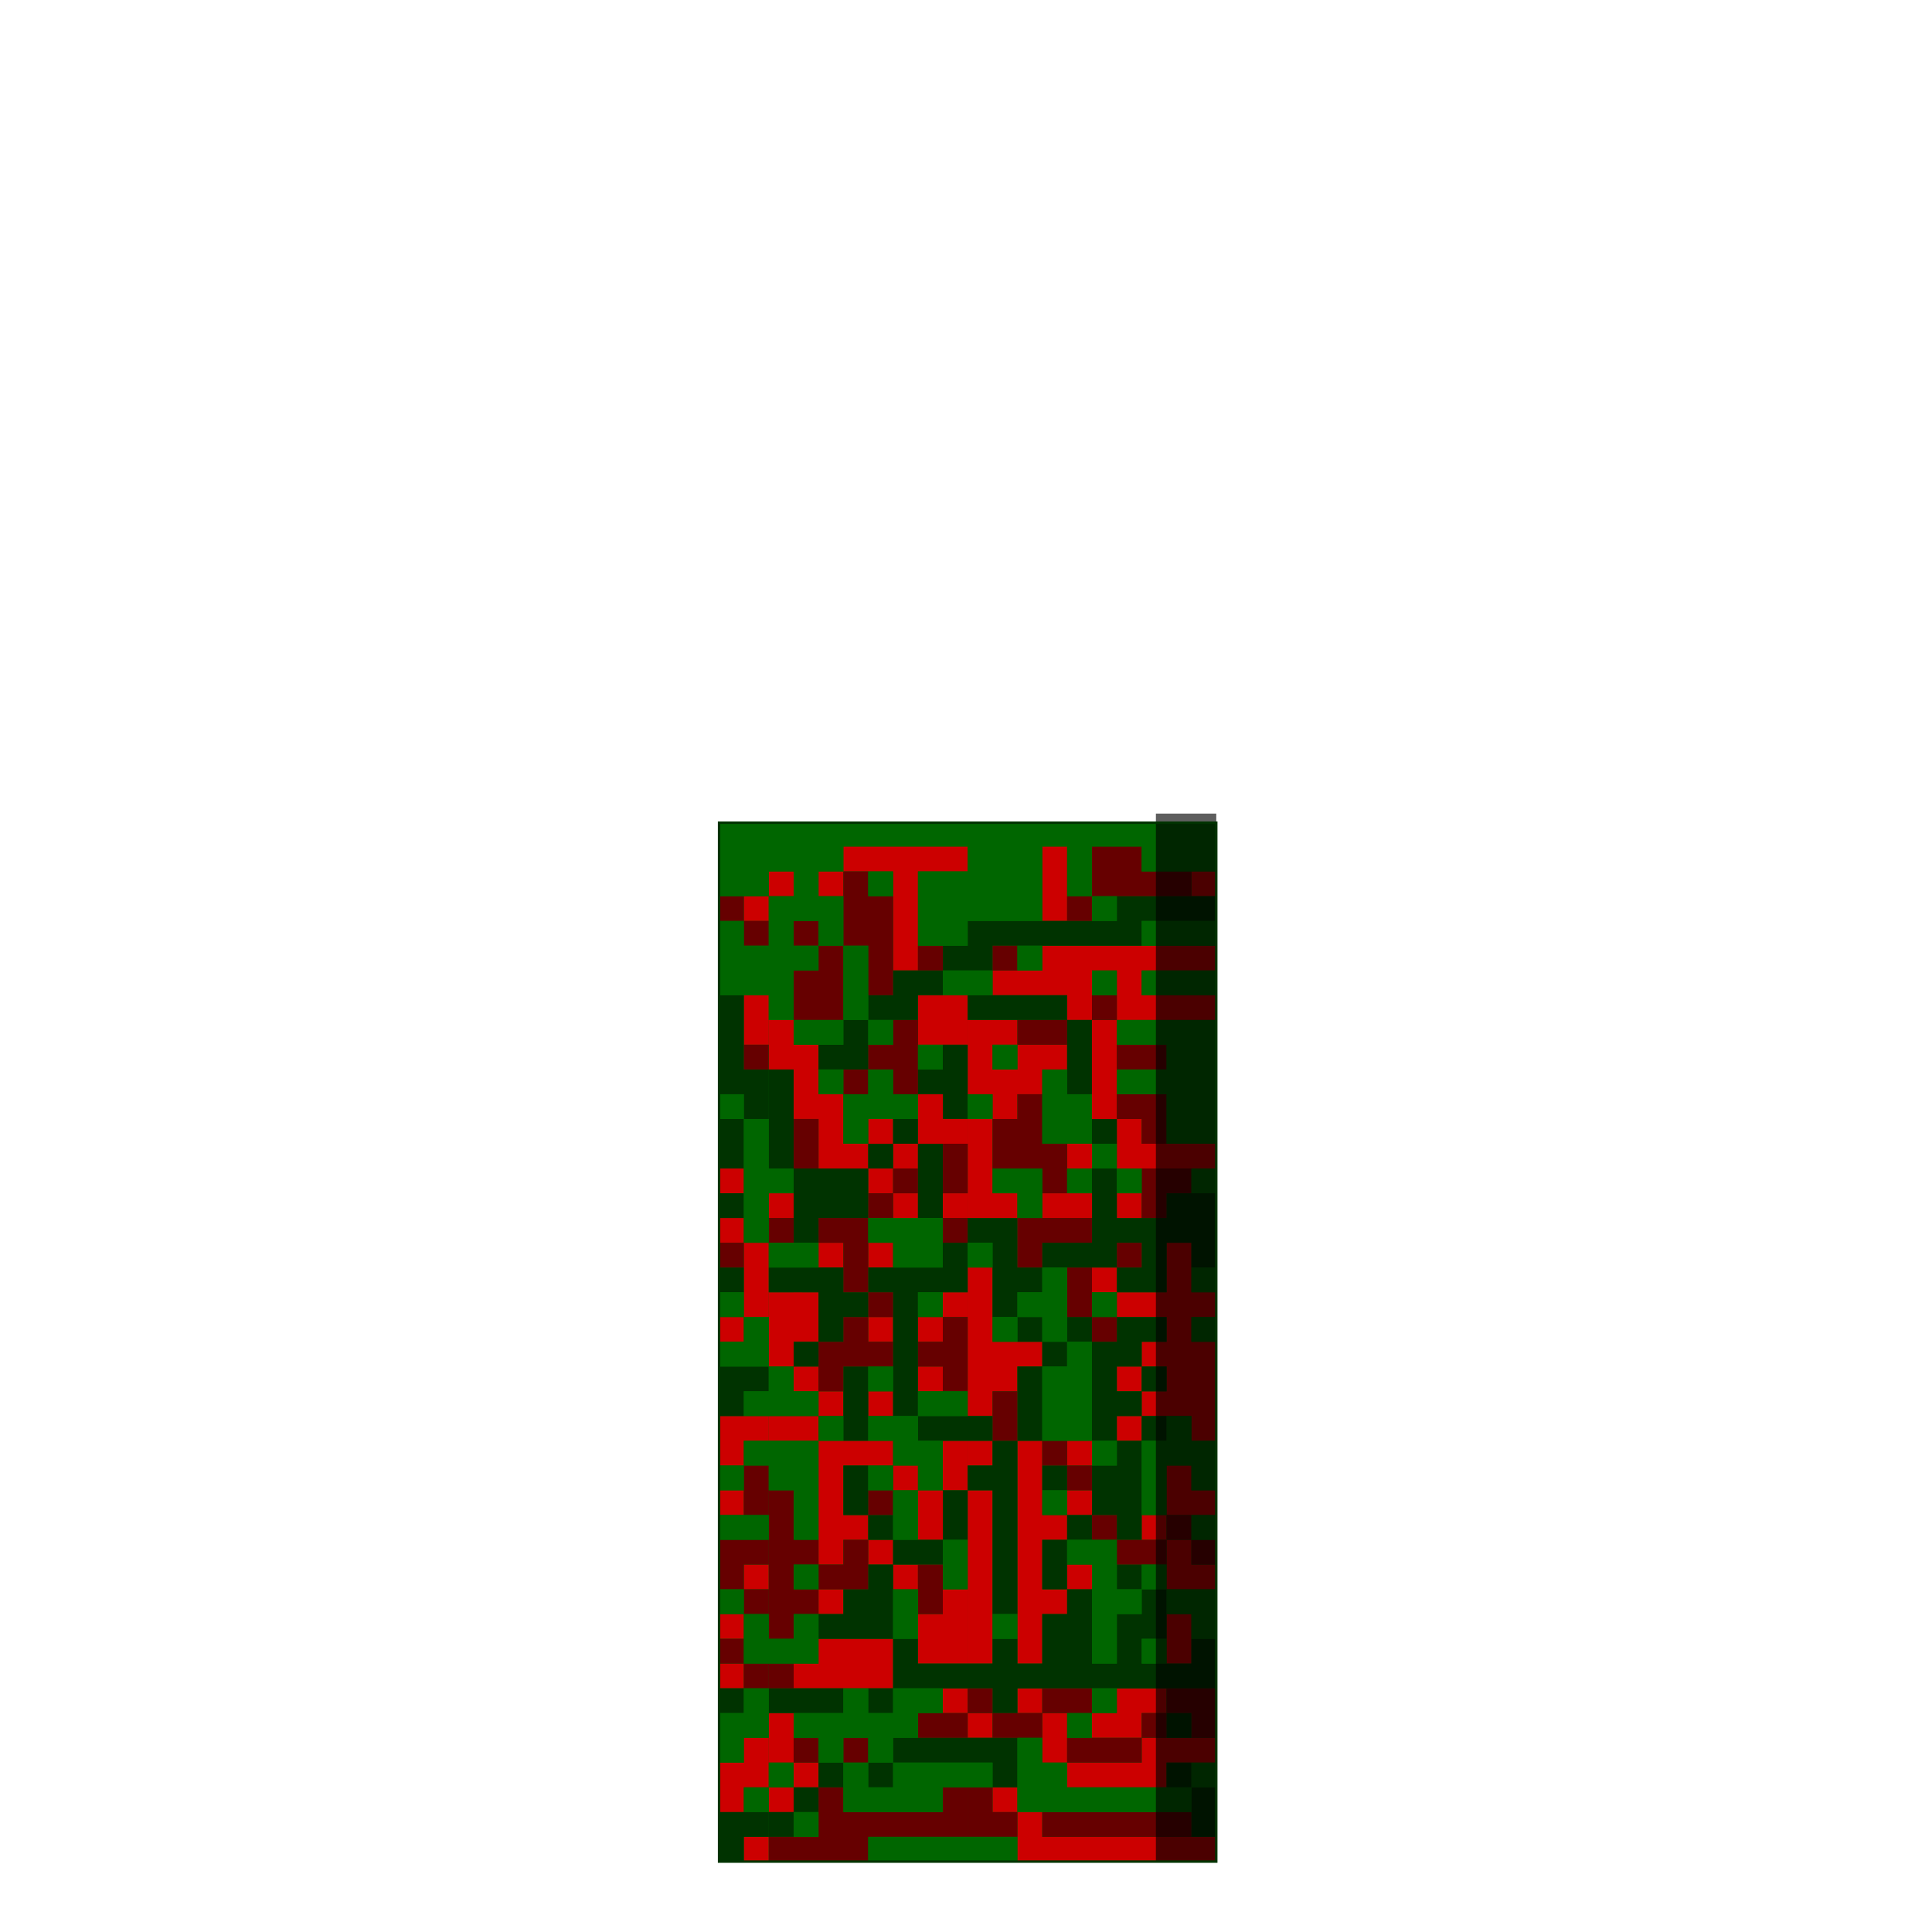<svg xmlns="http://www.w3.org/2000/svg" viewBox="0 0 800 800"><defs><style>.body-1,.body-7{fill:none;}.body-2{fill:#060;}.body-3{fill:#c00;}.body-4{fill:#030;}.body-5{fill:#600;}.body-6{opacity:0.63;}.body-7{stroke:#030;stroke-miterlimit:10;}</style></defs><title>2000_body_sweater_camoflauge</title><g id="Layer_2" data-name="Layer 2"><g id="_2000_body_sweater_camoflauge" data-name="2000_body_sweater_camoflauge"><rect class="body-1" width="800" height="800"/><rect class="body-2" x="297.75" y="340.66" width="205.88" height="430.19"/><path class="body-3" d="M493.34,760.6h10.29v10.25H493.34Zm10.29-41H493.34v10.25h10.29Zm0-71.75H493.34V658.1h10.29Zm0-30.75H493.34v10.25h10.29Zm0-20.5V586.35H493.34V596.6Zm0-10.25V576.1H493.34v10.25Zm0-10.25V565.85H493.34V576.1Zm0-10.25V555.6H493.34v10.25Zm0-20.5V535.1H493.34v10.25Zm0-61.5V473.6H493.34v10.25Zm0-61.5V412.1H493.34v10.25Zm0-20.5V391.6H493.34v10.25Zm0-30.75V360.84H493.34V371.1ZM483.05,770.85h10.29V760.6H483.05Zm10.29-51.25H483.05v10.25h10.29Zm0-41H483.05v10.25h10.29Zm0-10.25H483.05V678.6h10.29Zm0-20.5H483.05V658.1h10.29Zm0-10.25H483.05v10.25h10.29Zm0-20.5H483.05v10.25h10.29Zm0-10.25H483.05V617.1h10.29Zm0-30.75H483.05v10.25h10.29Zm0-10.25H483.05V576.1h10.29Zm0-10.25H483.05v10.25h10.29Zm0-10.25H483.05V555.6h10.29Zm0-10.25H483.05v10.25h10.29Zm0-10.25H483.05V535.1h10.29Zm0-10.25H483.05v10.25h10.29Zm0-41H483.05v10.25h10.29Zm0-61.5H483.05v10.25h10.29Zm0-10.25V391.6H483.05v10.25Zm-10.29,369V760.6h-10.3v10.25Zm0-41h-10.3V740.1h10.3Zm0-10.25h-10.3v10.25h10.3Zm0-20.5h-10.3v10.25h10.3Zm0-71.75h-10.3V637.6h10.3Zm0-51.25h-10.3v10.25h10.3Zm0-20.5h-10.3v10.25h10.3Zm0-20.5h-10.3v10.25h10.3Zm0-51.25V473.6h-10.3v10.25Zm0-61.5V412.1h-10.3v10.25Zm0-20.5V391.6h-10.3v10.25Zm-10.3,369V760.6H462.46v10.25Zm0-41H462.46V740.1h10.29Zm0-20.5H462.46V719.6h10.29Zm0-10.25H462.46v10.25h10.29Zm0-102.5V586.35H462.46V596.6Zm0-20.5V565.85H462.46V576.1Zm0-30.75V535.1H462.46v10.25Zm0-41V494.1H462.46v10.25Zm0-20.5V473.6H462.46v10.25Zm0-10.25V463.35H462.46V473.6Zm0-51.25V412.1H462.46v10.25Zm0-10.25V401.85H462.46V412.1Zm0-10.25V391.6H462.46v10.25Zm-20.59,369h10.3V760.6h-10.3Zm10.3-41h-10.3V740.1h10.3Zm0-10.25V709.35h-10.3V719.6Zm0-184.5V524.85h-10.3V535.1Zm0-71.75V453.1h-10.3v10.25Zm0-10.25V442.85h-10.3V453.1Zm0-10.25V432.6h-10.3v10.25Zm0-10.25V422.35h-10.3V432.6Zm0-30.75V391.6h-10.3v10.25Zm-20.59,369h10.29V760.6H441.87Zm10.29-41H441.87V740.1h10.29Zm0-82H441.87V658.1h10.29Zm0-30.75H441.87v10.25h10.29Zm0-20.5H441.87v10.25h10.29Zm0-92.25V494.1H441.87v10.25Zm0-20.5V473.6H441.87v10.25Zm0-61.5V412.1H441.87v10.25Zm0-10.25V401.85H441.87V412.1Zm0-10.25V391.6H441.87v10.25Zm-20.58,369h10.29V760.6H431.58Zm10.29-51.25H431.58v10.25h10.29Zm0-10.25H431.58V719.6h10.29Zm0-51.25H431.58v10.25h10.29Zm0-30.75H431.58V637.6h10.29Zm0-133.25H431.58v10.25h10.29Zm0-61.5H431.58v10.25h10.29Zm0-30.75H431.58V412.1h10.29Zm0-10.25H431.58v10.25h10.29Zm0-20.5H431.58v10.25h10.29Zm0-10.26H431.58V371.1h10.29Zm0-10.24H431.58v10.24h10.29ZM421.28,770.85h10.3V760.6h-10.3Zm10.3-20.5h-10.3V760.6h10.3Zm0-51.25h-10.3v10.25h10.3Zm0-20.5h-10.3v10.25h10.3Zm0-10.25h-10.3V678.6h10.3Zm0-10.25h-10.3v10.25h10.3Zm0-10.25h-10.3V658.1h10.3Zm0-10.25h-10.3v10.25h10.3Zm0-10.25h-10.3V637.6h10.3Zm0-10.25h-10.3v10.25h10.3Zm0-10.25h-10.3V617.1h10.3Zm0-10.25h-10.3v10.25h10.3Zm0-41h-10.3v10.25h10.3Zm0-112.75h-10.3V453.1h10.3Zm0-10.25h-10.3v10.25h10.3Zm0-30.75h-10.3V412.1h10.3ZM411,740.1v10.25h10.29V740.1Zm0-174.25V576.1h10.29V565.85Zm0-10.25v10.25h10.29V555.6Zm0-61.5v10.25h10.29V494.1Zm0-41v10.25h10.29V453.1Zm0-10.25V453.1h10.29V442.85Zm0-20.5V432.6h10.29V422.35Zm0-20.5V412.1h10.29V401.85Zm-10.3,307.5V719.6H411V709.35Zm0-30.75v10.25H411V678.6Zm0-10.25V678.6H411V668.35Zm0-10.25v10.25H411V658.1Zm0-10.25V658.1H411V647.85Zm0-10.25v10.25H411V637.6Zm0-10.25V637.6H411V627.35Zm0-10.25v10.25H411V617.1Zm0-20.5v10.25H411V596.6Zm0-20.5v10.25H411V576.1Zm0-10.25V576.1H411V565.85Zm0-10.25v10.25H411V555.6Zm0-10.25V555.6H411V545.35Zm0-10.25v10.25H411V535.1Zm0-10.25V535.1H411V524.85Zm0-30.75v10.25H411V494.1Zm0-10.25V494.1H411V483.85Zm0-10.25v10.25H411V473.6Zm0-10.25V473.6H411V463.35Zm0-20.5V453.1H411V442.85Zm0-10.25v10.25H411V432.6Zm0-10.25V432.6H411V422.35ZM390.4,699.1v10.25h10.29V699.1Zm0-20.5v10.25h10.29V678.6Zm0-10.25V678.6h10.29V668.35Zm0-10.25v10.25h10.29V658.1Zm0-51.25V617.1h10.29V606.85Zm0-10.25v10.25h10.29V596.6Zm0-61.5v10.25h10.29V535.1Zm0-41v10.25h10.29V494.1Zm0-30.75V473.6h10.29V463.35Zm0-41V432.6h10.29V422.35Zm0-10.25v10.25h10.29V412.1Zm0-61.5v10.24h10.29V350.6Zm-10.29,328v10.25H390.4V678.6Zm0-10.25V678.6H390.4V668.35Zm0-41V637.6H390.4V627.35Zm0-10.25v10.25H390.4V617.1Zm0-51.25V576.1H390.4V565.85Zm0-20.5V555.6H390.4V545.35Zm0-82V473.6H390.4V463.35Zm0-10.25v10.25H390.4V453.1Zm0-30.75V432.6H390.4V422.35Zm0-10.25v10.25H390.4V412.1Zm0-61.5v10.24H390.4V350.6Zm-10.3,297.25V658.1h10.3V647.85Zm0-41V617.1h10.3V606.85Zm0-112.75v10.25h10.3V494.1Zm0-20.5v10.25h10.3V473.6Zm0-82v10.25h10.3V391.6Zm0-10.25V391.6h10.3V381.35Zm0-10.25v10.25h10.3V371.1Zm0-10.26V371.1h10.3V360.84Zm0-10.24v10.24h10.3V350.6Zm-10.3,338.25V699.1h10.3V688.85Zm0-10.25v10.25h10.3V678.6Zm0-41v10.25h10.3V637.6Zm0-41v10.25h10.3V596.6Zm0-20.5v10.25h10.3V576.1Zm0-30.75V555.6h10.3V545.35Zm0-30.75v10.25h10.3V514.6Zm0-30.75V494.1h10.3V483.85Zm0-20.5V473.6h10.3V463.35Zm0-112.75v10.24h10.3V350.6ZM349.22,688.85V699.1h10.29V688.85Zm0-10.25v10.25h10.29V678.6Zm0-51.25V637.6h10.29V627.35Zm0-30.75v10.25h10.29V596.6Zm0-123v10.25h10.29V473.6Zm0-123v10.24h10.29V350.6ZM338.93,688.85V699.1h10.29V688.85Zm0-10.25v10.25h10.29V678.6Zm0-20.5v10.25h10.29V658.1Zm0-20.5v10.25h10.29V637.6Zm0-10.25V637.6h10.29V627.35Zm0-10.25v10.25h10.29V617.1Zm0-10.25V617.1h10.29V606.85Zm0-10.25v10.25h10.29V596.6Zm0-20.5v10.25h10.29V576.1Zm0-61.5v10.25h10.29V514.6Zm0-41v10.25h10.29V473.6Zm0-10.25V473.6h10.29V463.35Zm0-10.25v10.25h10.29V453.1Zm0-92.26V371.1h10.29V360.84Zm-10.3,369V740.1h10.3V729.85Zm0-41V699.1h10.3V688.85Zm0-102.5V596.6h10.3V586.35Zm0-20.5V576.1h10.3V565.85Zm0-20.5V555.6h10.3V545.35Zm0-10.25v10.25h10.3V535.1Zm0-82v10.25h10.3V453.1Zm0-10.25V453.1h10.3V442.85Zm0-10.25v10.25h10.3V432.6ZM318.34,740.1v10.25h10.29V740.1Zm0-20.5v10.25h10.29V719.6Zm0-10.25V719.6h10.29V709.35Zm0-123V596.6h10.29V586.35Zm0-30.75v10.25h10.29V555.6Zm0-10.25V555.6h10.29V545.35Zm0-10.25v10.25h10.29V535.1Zm0-41v10.25h10.29V494.1Zm0-61.5v10.25h10.29V432.6Zm0-10.25V432.6h10.29V422.35Zm0-61.51V371.1h10.29V360.84ZM308,760.6v10.25h10.3V760.6Zm0-30.75V740.1h10.3V729.85Zm0-10.25v10.25h10.3V719.6Zm0-71.75V658.1h10.3V647.85Zm0-61.5V596.6h10.3V586.35Zm0-51.25v10.25h10.3V535.1Zm0-10.25V535.1h10.3V524.85Zm0-10.25v10.25h10.3V514.6Zm0-92.25V432.6h10.3V422.35Zm0-10.25v10.25h10.3V412.1Zm0-41v10.25h10.3V371.1Zm-10.29,369v10.25H308V740.1Zm0-10.25V740.1H308V729.85Zm0-41V699.1H308V688.85Zm0-20.5V678.6H308V668.35Zm0-51.25v10.25H308V617.1Zm0-20.5v10.25H308V596.6Zm0-10.25V596.6H308V586.35Zm0-41V555.6H308V545.35Zm0-41V514.6H308V504.35Zm0-20.5V494.1H308V483.85Z"/><path class="body-4" d="M503.63,760.6H493.34V750.35h10.29Zm0-20.5H493.34v10.25h10.29Zm0-51.25H493.34V699.1h10.29Zm0-10.25H493.34v10.25h10.29Zm0-153.75V514.6H493.34v10.25Zm0-10.25V504.35H493.34V514.6Zm0-10.25V494.1H493.34v10.25Zm0-123V371.1H493.34v10.25Zm-10.29,348.5H483.05V740.1h10.29Zm0-20.5H483.05V719.6h10.29Zm0-20.5H483.05V699.1h10.29Zm0-184.5H483.05V514.6h10.29Zm0-10.25H483.05v10.25h10.29Zm0-112.75V371.1H483.05v10.25Zm-10.29,307.5h-10.3V699.1h10.3Zm0-20.5h-10.3V678.6h10.3Zm0-10.25h-10.3v10.25h10.3Zm0-71.75h-10.3V596.6h10.3Zm0-20.5h-10.3V576.1h10.3Zm0-20.5h-10.3V555.6h10.3Zm0-20.5h-10.3V535.1h10.3Zm0-10.25h-10.3v10.25h10.3Zm0-10.25h-10.3V514.6h10.3Zm0-123V371.1h-10.3v10.25Zm-10.3,307.5H462.46V699.1h10.29Zm0-10.25H462.46v10.25h10.29Zm0,0V668.35H462.46V678.6Zm0-20.5V647.85H462.46V658.1Zm0-20.5V627.35H462.46V637.6Zm0-10.25V617.1H462.46v10.25Zm0-10.25V606.85H462.46V617.1Zm0-10.25V596.6H462.46v10.25Zm0-20.5V576.1H462.46v10.25Zm0-20.5V555.6H462.46v10.25Zm0-10.25V545.35H462.46V555.6Zm0-20.5V524.85H462.46V535.1Zm0-20.5V504.35H462.46V514.6Zm0-123V381.35H462.46V391.6Zm0-10.25V371.1H462.46v10.25ZM462.46,699.1V688.85h-10.3V699.1Zm0-71.75V617.1h-10.3v10.25Zm0-10.25V606.85h-10.3V617.1Zm0-20.5V586.35h-10.3V596.6Zm0-10.25V576.1h-10.3v10.25Zm0-10.25V565.85h-10.3V576.1Zm0-10.25V555.6h-10.3v10.25Zm0-41V514.6h-10.3v10.25Zm0-10.25V504.35h-10.3V514.6Zm0-10.25V494.1h-10.3v10.25Zm0-10.25V483.85h-10.3V494.1Zm0-20.5V463.35h-10.3V473.6Zm0-82V381.35h-10.3V391.6Zm-10.3,297.25H441.87V699.1h10.29Zm0-10.25H441.87v10.25h10.29Zm0-10.25H441.87V678.6h10.29Zm0-10.25H441.87v10.25h10.29Zm0-30.75H441.87V637.6h10.29Zm0-82H441.87V555.6h10.29Zm0-20.5V514.6H441.87v10.25Zm0-71.75V442.85H441.87V453.1Zm0-10.25V432.6H441.87v10.25Zm0-10.25V422.35H441.87V432.6Zm0-41V381.35H441.87V391.6ZM441.87,688.85H431.58V699.1h10.29Zm0-10.25H431.58v10.25h10.29Zm0-10.25H431.58V678.6h10.29Zm0-20.5H431.58V658.1h10.29Zm0-10.25H431.58v10.25h10.29Zm0-30.75H431.58V617.1h10.29Zm0-51.25H431.58v10.25h10.29Zm0-41H431.58v10.25h10.29Zm0-102.5H431.58v10.25h10.29Zm0-30.75H431.58V391.6h10.29Zm-10.29,307.5h-10.3V699.1h10.3Zm0-102.5h-10.3V596.6h10.3Zm0-10.25h-10.3v10.25h10.3Zm0-10.25h-10.3V576.1h10.3Zm0-20.5h-10.3V555.6h10.3Zm0-20.5h-10.3V535.1h10.3Zm0-112.75h-10.3v10.25h10.3Zm0-30.75h-10.3V391.6h10.3ZM411,729.85V740.1h10.29V729.85Zm0-10.25v10.25h10.29V719.6Zm0-20.5v10.25h10.29V699.1Zm0-10.25V699.1h10.29V688.85Zm0-10.25v10.25h10.29V678.6Zm0-20.5v10.25h10.29V658.1Zm0-10.25V658.1h10.29V647.85Zm0-10.25v10.25h10.29V637.6Zm0-10.25V637.6h10.29V627.35Zm0-10.25v10.25h10.29V617.1Zm0-10.25V617.1h10.29V606.85Zm0-10.25v10.25h10.29V596.6Zm0-61.5v10.25h10.29V535.1Zm0-10.25V535.1h10.29V524.85Zm0-10.25v10.25h10.29V514.6Zm0-10.25V514.6h10.29V504.35Zm0-92.25v10.25h10.29V412.1Zm0-30.75V391.6h10.29V381.35ZM400.69,719.6v10.25H411V719.6Zm0-30.75V699.1H411V688.85Zm0-82V617.1H411V606.85Zm0-20.5V596.6H411V586.35Zm0-82V514.6H411V504.35Zm0-92.25v10.25H411V412.1Zm0-20.5v10.25H411V391.6Zm0-10.25V391.6H411V381.35ZM390.4,719.6v10.25h10.29V719.6Zm0-30.75V699.1h10.29V688.85Zm0-61.5V637.6h10.29V627.35Zm0-10.25v10.25h10.29V617.1Zm0-30.75V596.6h10.29V586.35Zm0-61.5V535.1h10.29V524.85Zm0-10.25v10.25h10.29V514.6Zm0-61.5v10.25h10.29V453.1Zm0-10.25V453.1h10.29V442.85Zm0-10.25v10.25h10.29V432.6Zm0-41v10.25h10.29V391.6Zm-10.29,328v10.25H390.4V719.6Zm0-30.75V699.1H390.4V688.85Zm0-51.25v10.25H390.4V637.6Zm0-51.25V596.6H390.4V586.35Zm0-61.5V535.1H390.4V524.85Zm0-30.75v10.25H390.4V494.1Zm0-10.25V494.1H390.4V483.85Zm0-10.25v10.25H390.4V473.6Zm0-30.75V453.1H390.4V442.85Zm0-41V412.1H390.4V401.85ZM369.81,719.6v10.25h10.3V719.6Zm0-30.75V699.1h10.3V688.85Zm0-10.25v10.25h10.3V678.6Zm0-41v10.25h10.3V637.6Zm0-61.5v10.25h10.3V576.1Zm0-10.25V576.1h10.3V565.85Zm0-10.25v10.25h10.3V555.6Zm0-10.25V555.6h10.3V545.35Zm0-10.25v10.25h10.3V535.1Zm0-10.25V535.1h10.3V524.85Zm0-61.5V473.6h10.3V463.35Zm0-51.25v10.25h10.3V412.1Zm0-10.25V412.1h10.3V401.85Zm-10.3,328V740.1h10.3V729.85Zm0-30.75v10.25h10.3V699.1Zm0-30.75V678.6h10.3V668.35Zm0-10.25v10.25h10.3V658.1Zm0-10.25V658.1h10.3V647.85Zm0-20.5V637.6h10.3V627.35Zm0-102.5V535.1h10.3V524.85Zm0-51.25v10.25h10.3V473.6Zm0-61.5v10.25h10.3V412.1ZM349.22,668.35V678.6h10.29V668.35Zm0-10.25v10.25h10.29V658.1Zm0-41v10.25h10.29V617.1Zm0-10.25V617.1h10.29V606.85Zm0-20.5V596.6h10.29V586.35Zm0-10.25v10.25h10.29V576.1Zm0-10.25V576.1h10.29V565.85Zm0-30.75v10.25h10.29V535.1Zm0-41v10.25h10.29V494.1Zm0-10.25V494.1h10.29V483.85Zm0-51.25v10.25h10.29V432.6Zm0-10.25V432.6h10.29V422.35Zm-10.29,307.5V740.1h10.29V729.85Zm0-30.75v10.25h10.29V699.1Zm0-30.75V678.6h10.29V668.35Zm0-123V555.6h10.29V545.35Zm0-10.25v10.25h10.29V535.1Zm0-10.25V535.1h10.29V524.85Zm0-30.75v10.25h10.29V494.1Zm0-10.25V494.1h10.29V483.85Zm0-51.25v10.25h10.29V432.6Zm-10.3,307.5v10.25h10.3V740.1Zm0-41v10.25h10.3V699.1Zm0-143.5v10.25h10.3V555.6Zm0-30.75V535.1h10.3V524.85Zm0-20.5V514.6h10.3V504.35Zm0-10.25v10.25h10.3V494.1Zm0-10.25V494.1h10.3V483.85Zm-10.29,266.5V760.6h10.29V750.35Zm0-51.25v10.25h10.29V699.1Zm0-174.25V535.1h10.29V524.85Zm0-51.25v10.25h10.29V473.6Zm0-10.25V473.6h10.29V463.35Zm0-10.25v10.25h10.29V453.1Zm0-10.25V453.1h10.29V442.85ZM308,750.35V760.6h10.3V750.35Zm0-184.5V576.1h10.3V565.85Zm0-112.75v10.25h10.3V453.1Zm0-10.25V453.1h10.3V442.85ZM297.75,760.6v10.25H308V760.6Zm0-10.25V760.6H308V750.35Zm0-51.25v10.25H308V699.1Zm0-123v10.25H308V576.1Zm0-10.25V576.1H308V565.85Zm0-41V535.1H308V524.85Zm0-30.75v10.25H308V494.1Zm0-20.5v10.25H308V473.6Zm0-10.25V473.6H308V463.35Zm0-20.5V453.1H308V442.85Zm0-10.25v10.25H308V432.6Zm0-10.25V432.6H308V422.35Zm0-10.25v10.25H308V412.1Z"/><path class="body-5" d="M503.63,719.6H493.34V709.35h10.29Zm0-20.5H493.34v10.25h10.29Zm0-61.5H493.34v10.25h10.29ZM493.34,750.35H483.05V760.6h10.29Zm0-51.25H483.05v10.25h10.29Zm0-71.75H483.05V637.6h10.29Zm0-143.5H483.05V494.1h10.29Zm0-112.75V360.84H483.05V371.1ZM483.05,750.35h-10.3V760.6h10.3Zm0-41h-10.3V719.6h10.3Zm0-71.75h-10.3v10.25h10.3Zm0-143.5h-10.3v10.25h10.3Zm0-10.25h-10.3V494.1h10.3Zm0-10.25V463.35h-10.3V473.6Zm0-10.25V453.1h-10.3v10.25Zm0-20.5V432.6h-10.3v10.25Zm0-71.75V360.84h-10.3V371.1Zm-10.3,379.25H462.46V760.6h10.29Zm0-30.75H462.46v10.25h10.29Zm0-71.75V637.6H462.46v10.25Zm0-123V514.6H462.46v10.25Zm0-61.5V453.1H462.46v10.25Zm0-20.5V432.6H462.46v10.25Zm0-71.75V360.84H462.46V371.1Zm0-10.26V350.6H462.46v10.24ZM462.46,750.35h-10.3V760.6h10.3Zm0-20.5V719.6h-10.3v10.25Zm0-92.25V627.35h-10.3V637.6Zm0-82V545.35h-10.3V555.6Zm0-133.25V412.1h-10.3v10.25Zm0-51.25V360.84h-10.3V371.1Zm0-10.26V350.6h-10.3v10.24Zm-10.3,389.51H441.87V760.6h10.29Zm0-30.75H441.87v10.25h10.29Zm0-20.5H441.87v10.25h10.29Zm0-92.25H441.87V617.1h10.29Zm0-71.75H441.87v10.25h10.29Zm0,0V524.85H441.87V535.1Zm0-20.5V504.35H441.87V514.6Zm0-133.25V371.1H441.87v10.25Zm-10.29,369H431.58V760.6h10.29Zm0-51.25H431.58v10.25h10.29Zm0-102.5H431.58v10.25h10.29Zm0-92.25H431.58V514.6h10.29Zm0-20.5H431.58V494.1h10.29Zm0-10.25H431.58v10.25h10.29Zm0-51.25H431.58V432.6h10.29Zm-10.29,287h-10.3V719.6h10.3Zm0-194.75h-10.3v10.25h10.3Zm0-10.25h-10.3V514.6h10.3Zm0-30.75h-10.3v10.25h10.3Zm0-10.25h-10.3V473.6h10.3Zm0-10.25h-10.3v10.25h10.3Zm0-30.75h-10.3V432.6h10.3ZM411,750.35V760.6h10.29V750.35Zm0-41V719.6h10.29V709.35Zm0-123V596.6h10.29V586.35Zm0-10.25v10.25h10.29V576.1Zm0-102.5v10.25h10.29V473.6Zm0-10.25V473.6h10.29V463.35Zm0-71.75v10.25h10.29V391.6Zm-10.3,358.75V760.6H411V750.35Zm0-10.25v10.25H411V740.1Zm0-41v10.25H411V699.1ZM390.4,750.35V760.6h10.29V750.35Zm0-10.25v10.25h10.29V740.1Zm0-30.75V719.6h10.29V709.35Zm0-143.5V576.1h10.29V565.85Zm0-10.25v10.25h10.29V555.6Zm0-10.25V555.6h10.29V545.35Zm0-41V514.6h10.29V504.35Zm0-20.5V494.1h10.29V483.85Zm0-10.25v10.25h10.29V473.6ZM380.11,750.35V760.6H390.4V750.35Zm0-41V719.6H390.4V709.35Zm0-51.25v10.25H390.4V658.1Zm0-10.25V658.1H390.4V647.85Zm0-92.25v10.25H390.4V555.6Zm0-164v10.25H390.4V391.6Zm-10.3,358.75V760.6h10.3V750.35Zm0-266.5V494.1h10.3V483.85Zm0-41V453.1h10.3V442.85Zm0-10.25v10.25h10.3V432.6Zm0-10.25V432.6h10.3V422.35Zm-10.3,328V760.6h10.3V750.35Zm0-133.25v10.25h10.3V617.1Zm0-61.5v10.25h10.3V555.6Zm0-20.5v10.25h10.3V535.1Zm0-41v10.25h10.3V494.1Zm0-61.5v10.25h10.3V432.6Zm0-30.75V412.1h10.3V401.85Zm0-10.25v10.25h10.3V391.6Zm0-10.25V391.6h10.3V381.35Zm0-10.25v10.25h10.3V371.1ZM349.22,760.6v10.25h10.29V760.6Zm0-10.25V760.6h10.29V750.35Zm0-30.75v10.25h10.29V719.6Zm0-71.75V658.1h10.29V647.85Zm0-10.25v10.25h10.29V637.6Zm0-82v10.25h10.29V555.6Zm0-10.25V555.6h10.29V545.35Zm0-20.5V535.1h10.29V524.85Zm0-10.25v10.25h10.29V514.6Zm0-10.25V514.6h10.29V504.35Zm0-61.5V453.1h10.29V442.85Zm0-61.5V391.6h10.29V381.35Zm0-10.25v10.25h10.29V371.1Zm0-10.26V371.1h10.29V360.84ZM338.93,760.6v10.25h10.29V760.6Zm0-10.25V760.6h10.29V750.35Zm0-10.25v10.25h10.29V740.1Zm0-92.25V658.1h10.29V647.85Zm0-82V576.1h10.29V565.85Zm0-10.25v10.25h10.29V555.6Zm0-51.25V514.6h10.29V504.35Zm0-92.25v10.25h10.29V412.1Zm0-10.25V412.1h10.29V401.85Zm0-10.25v10.25h10.29V391.6Zm-10.3,369v10.25h10.3V760.6Zm0-41v10.25h10.3V719.6Zm0-61.5v10.25h10.3V658.1Zm0-20.5v10.25h10.3V637.6Zm0-164v10.25h10.3V473.6Zm0-10.25V473.6h10.3V463.35Zm0-51.25v10.25h10.3V412.1Zm0-10.25V412.1h10.3V401.85Zm0-20.5V391.6h10.3V381.35ZM318.34,760.6v10.25h10.29V760.6Zm0-71.75V699.1h10.29V688.85Zm0-20.5V678.6h10.29V668.35Zm0-10.25v10.25h10.29V658.1Zm0-10.25V658.1h10.29V647.85Zm0-10.25v10.25h10.29V637.6Zm0-10.25V637.6h10.29V627.35Zm0-10.25v10.25h10.29V617.1Zm0-112.75V514.6h10.29V504.35ZM308,688.85V699.1h10.3V688.85Zm0-30.75v10.25h10.3V658.1Zm0-20.5v10.25h10.3V637.6Zm0-20.5v10.25h10.3V617.1Zm0-10.25V617.1h10.3V606.85Zm0-174.25v10.25h10.3V432.6Zm0-51.25V391.6h10.3V381.35ZM297.75,678.6v10.25H308V678.6Zm0-30.75V658.1H308V647.85Zm0-10.25v10.25H308V637.6Zm0-123v10.25H308V514.6Zm0-143.5v10.25H308V371.1Z"/><path class="body-2" d="M503.63,740.1H493.34V729.85h10.29Zm0-71.75H493.34V678.6h10.29Zm0-10.25H493.34v10.25h10.29Zm0-30.75H493.34V637.6h10.29Zm0-20.5H493.34V617.1h10.29Zm0,0V596.6H493.34v10.25Zm0-51.25V545.35H493.34V555.6Zm0-20.5V524.85H493.34V535.1Zm0-41V483.85H493.34V494.1Zm0-20.5V463.35H493.34V473.6Zm0-10.25V453.1H493.34v10.25Zm0-10.25V442.85H493.34V453.1Zm0-10.25V432.6H493.34v10.25Zm0-10.25V422.35H493.34V432.6Zm0-20.5V401.85H493.34V412.1Zm0-20.5V381.35H493.34V391.6Zm0-30.76V350.6H493.34v10.24ZM493.34,740.1H483.05v10.25h10.29Zm0-82H483.05v10.25h10.29Zm0-61.5H483.05v10.25h10.29Zm0-10.25H483.05V596.6h10.29Zm0-123H483.05V473.6h10.29Zm0-10.25H483.05v10.25h10.29Zm0-10.25H483.05V453.1h10.29Zm0-10.25H483.05v10.25h10.29Zm0-10.25H483.05V432.6h10.29Zm0-20.5H483.05V412.1h10.29Zm0-10.25V381.35H483.05V391.6Zm0-30.76V350.6H483.05v10.24ZM483.05,740.1h-10.3v10.25h10.3Zm0-61.5h-10.3v10.25h10.3Zm0-30.75h-10.3V658.1h10.3Zm0-30.75h-10.3v10.25h10.3Zm0-10.25h-10.3V617.1h10.3Zm0-10.25h-10.3v10.25h10.3Zm0-143.5V442.85h-10.3V453.1Zm0-20.5V422.35h-10.3V432.6Zm0-20.5V401.85h-10.3V412.1Zm0-20.5V381.35h-10.3V391.6Zm0-30.76V350.6h-10.3v10.24ZM472.75,740.1H462.46v10.25h10.29Zm0-71.75V658.1H462.46v10.25Zm0-174.25V483.85H462.46V494.1Zm0-41V442.85H462.46V453.1Zm0-20.5V422.35H462.46V432.6ZM462.46,740.1h-10.3v10.25h10.3Zm0-30.75V699.1h-10.3v10.25Zm0-20.5V678.6h-10.3v10.25Zm0-10.25V668.35h-10.3V678.6Zm0-10.25V658.1h-10.3v10.25Zm0-10.25V647.85h-10.3V658.1Zm0-10.25V637.6h-10.3v10.25Zm0-41V596.6h-10.3v10.25Zm0-61.5V535.1h-10.3v10.25Zm0-61.5V473.6h-10.3v10.25Zm0-71.75V401.85h-10.3V412.1Zm0-30.75V371.1h-10.3v10.25ZM452.16,740.1H441.87v10.25h10.29Zm0-30.75H441.87V719.6h10.29Zm0-71.75H441.87v10.25h10.29Zm0-51.25H441.87V596.6h10.29Zm0-10.25H441.87v10.25h10.29Zm0-10.25H441.87V576.1h10.29Zm0-10.25H441.87v10.25h10.29Zm0-61.5V483.85H441.87V494.1Zm0-20.5V463.35H441.87V473.6Zm0-10.25V453.1H441.87v10.25Zm0-92.25V360.84H441.87V371.1Zm0-10.26V350.6H441.87v10.24ZM441.87,740.1H431.58v10.25h10.29Zm0-10.25H431.58V740.1h10.29Zm0-112.75H431.58v10.25h10.29Zm0-30.75H431.58V596.6h10.29Zm0-10.25H431.58v10.25h10.29Zm0-10.25H431.58V576.1h10.29Zm0-20.5H431.58V555.6h10.29Zm0-10.25H431.58v10.25h10.29Zm0-10.25H431.58V535.1h10.29Zm0-61.5H431.58V473.6h10.29Zm0-10.25H431.58v10.25h10.29Zm0-10.25H431.58V453.1h10.29ZM431.58,740.1h-10.3v10.25h10.3Zm0-10.25h-10.3V740.1h10.3Zm0-10.25h-10.3v10.25h10.3Zm0-184.5h-10.3v10.25h10.3Zm0-41h-10.3v10.25h10.3Zm0-10.25h-10.3V494.1h10.3Zm0-92.25h-10.3v10.25h10.3Zm0-20.5h-10.3v10.25h10.3Zm0-10.26h-10.3V371.1h10.3Zm0-10.24h-10.3v10.24h10.3ZM411,760.6v10.25h10.29V760.6Zm0-92.25V678.6h10.29V668.35Zm0-123V555.6h10.29V545.35Zm0-61.5V494.1h10.29V483.85Zm0-51.25v10.25h10.29V432.6Zm0-61.5v10.25h10.29V371.1Zm0-10.26V371.1h10.29V360.84Zm0-10.24v10.24h10.29V350.6Zm-10.3,410v10.25H411V760.6Zm0-30.75V740.1H411V729.85Zm0-215.25v10.25H411V514.6Zm0-61.5v10.25H411V453.1Zm0-51.25V412.1H411V401.85Zm0-30.75v10.25H411V371.1Zm0-10.26V371.1H411V360.84Zm0-10.24v10.24H411V350.6Zm-10.29,410v10.25h10.29V760.6Zm0-30.75V740.1h10.29V729.85Zm0-82V658.1h10.29V647.85Zm0-10.25v10.25h10.29V637.6Zm0-61.5v10.25h10.29V576.1Zm0-174.25V412.1h10.29V401.85Zm0-20.5V391.6h10.29V381.35Zm0-10.25v10.25h10.29V371.1Zm0-10.26V371.1h10.29V360.84ZM380.11,760.6v10.25H390.4V760.6Zm0-20.5v10.25H390.4V740.1Zm0-10.25V740.1H390.4V729.85Zm0-30.75v10.25H390.4V699.1Zm0-92.25V617.1H390.4V606.85Zm0-10.25v10.25H390.4V596.6Zm0-20.5v10.25H390.4V576.1Zm0-41v10.25H390.4V535.1Zm0-20.5v10.25H390.4V514.6Zm0-10.25V514.6H390.4V504.35Zm0-71.75v10.25H390.4V432.6Zm0-51.25V391.6H390.4V381.35Zm0-10.25v10.25H390.4V371.1Zm0-10.26V371.1H390.4V360.84ZM369.81,760.6v10.25h10.3V760.6Zm0-20.5v10.25h10.3V740.1Zm0-10.25V740.1h10.3V729.85Zm0-20.5V719.6h10.3V709.35Zm0-10.25v10.25h10.3V699.1Zm0-30.75V678.6h10.3V668.35Zm0-10.25v10.25h10.3V658.1Zm0-30.75V637.6h10.3V627.35Zm0-10.25v10.25h10.3V617.1Zm0-20.5v10.25h10.3V596.6Zm0-10.25V596.6h10.3V586.35Zm0-71.75v10.25h10.3V514.6Zm0-10.25V514.6h10.3V504.35Zm0-51.25v10.25h10.3V453.1Zm-10.3,307.5v10.25h10.3V760.6Zm0-20.5v10.25h10.3V740.1Zm0-20.5v10.25h10.3V719.6Zm0-10.25V719.6h10.3V709.35Zm0-102.5V617.1h10.3V606.85Zm0-20.5V596.6h10.3V586.35Zm0-20.5V576.1h10.3V565.85Zm0-61.5V514.6h10.3V504.35Zm0-51.25v10.25h10.3V453.1Zm0-10.25V453.1h10.3V442.85Zm0-20.5V432.6h10.3V422.35Zm0-61.51V371.1h10.3V360.84ZM349.22,740.1v10.25h10.29V740.1Zm0-10.25V740.1h10.29V729.85Zm0-20.5V719.6h10.29V709.35Zm0-10.25v10.25h10.29V699.1Zm0-235.75V473.6h10.29V463.35Zm0-10.25v10.25h10.29V453.1Zm0-41v10.25h10.29V412.1Zm0-10.25V412.1h10.29V401.85Zm0-10.25v10.25h10.29V391.6Zm-10.29,328v10.25h10.29V719.6Zm0-10.25V719.6h10.29V709.35Zm0-123V596.6h10.29V586.35Zm0-143.5V453.1h10.29V442.85Zm0-20.5V432.6h10.29V422.35Zm0-41V391.6h10.29V381.35Zm0-10.25v10.25h10.29V371.1Zm0-20.5v10.24h10.29V350.6Zm-10.3,399.75V760.6h10.3V750.35Zm0-41V719.6h10.3V709.35Zm0-30.75v10.25h10.3V678.6Zm0-10.25V678.6h10.3V668.35Zm0-20.5V658.1h10.3V647.85Zm0-20.5V637.6h10.3V627.35Zm0-10.25v10.25h10.3V617.1Zm0-10.25V617.1h10.3V606.85Zm0-10.25v10.25h10.3V596.6Zm0-20.5v10.25h10.3V576.1Zm0-61.5v10.25h10.3V514.6Zm0-92.25V432.6h10.3V422.35Zm0-30.75v10.25h10.3V391.6Zm0-20.5v10.25h10.3V371.1Zm0-10.26V371.1h10.3V360.84Zm0-10.24v10.24h10.3V350.6ZM318.34,729.85V740.1h10.29V729.85Zm0-51.25v10.25h10.29V678.6Zm0-71.75V617.1h10.29V606.85Zm0-10.25v10.25h10.29V596.6Zm0-20.5v10.25h10.29V576.1Zm0-10.25V576.1h10.29V565.85Zm0-51.25v10.25h10.29V514.6Zm0-30.75V494.1h10.29V483.85Zm0-71.75v10.25h10.29V412.1Zm0-10.25V412.1h10.29V401.85Zm0-10.25v10.25h10.29V391.6Zm0-10.25V391.6h10.29V381.35Zm0-10.25v10.25h10.29V371.1Zm0-20.5v10.24h10.29V350.6ZM308,740.1v10.25h10.3V740.1Zm0-30.75V719.6h10.3V709.35Zm0-10.25v10.25h10.3V699.1Zm0-20.5v10.25h10.3V678.6Zm0-10.25V678.6h10.3V668.35Zm0-41V637.6h10.3V627.35Zm0-30.75v10.25h10.3V596.6Zm0-20.5v10.25h10.3V576.1Zm0-20.5v10.25h10.3V555.6Zm0-10.25V555.6h10.3V545.35Zm0-41V514.6h10.3V504.35Zm0-10.25v10.25h10.3V494.1Zm0-10.25V494.1h10.3V483.85Zm0-10.25v10.25h10.3V473.6Zm0-10.25V473.6h10.3V463.35Zm0-61.5V412.1h10.3V401.85Zm0-10.25v10.25h10.3V391.6Zm0-30.76V371.1h10.3V360.84Zm0-10.24v10.24h10.3V350.6Zm-10.29,369v10.25H308V719.6Zm0-10.25V719.6H308V709.35Zm0-51.25v10.25H308V658.1Zm0-30.75V637.6H308V627.35Zm0-20.5V617.1H308V606.85Zm0-51.25v10.25H308V555.6Zm0-20.5v10.25H308V535.1Zm0-82v10.25H308V453.1Zm0-51.25V412.1H308V401.85Zm0-10.25v10.25H308V391.6Zm0-10.25V391.6H308V381.35Zm0-20.51V371.1H308V360.84Zm0-10.24v10.24H308V350.6Z"/><rect class="body-6" x="478.63" y="336.89" width="25" height="433.96"/><rect class="body-7" x="297.75" y="340.66" width="205.88" height="430.19"/></g></g></svg>
